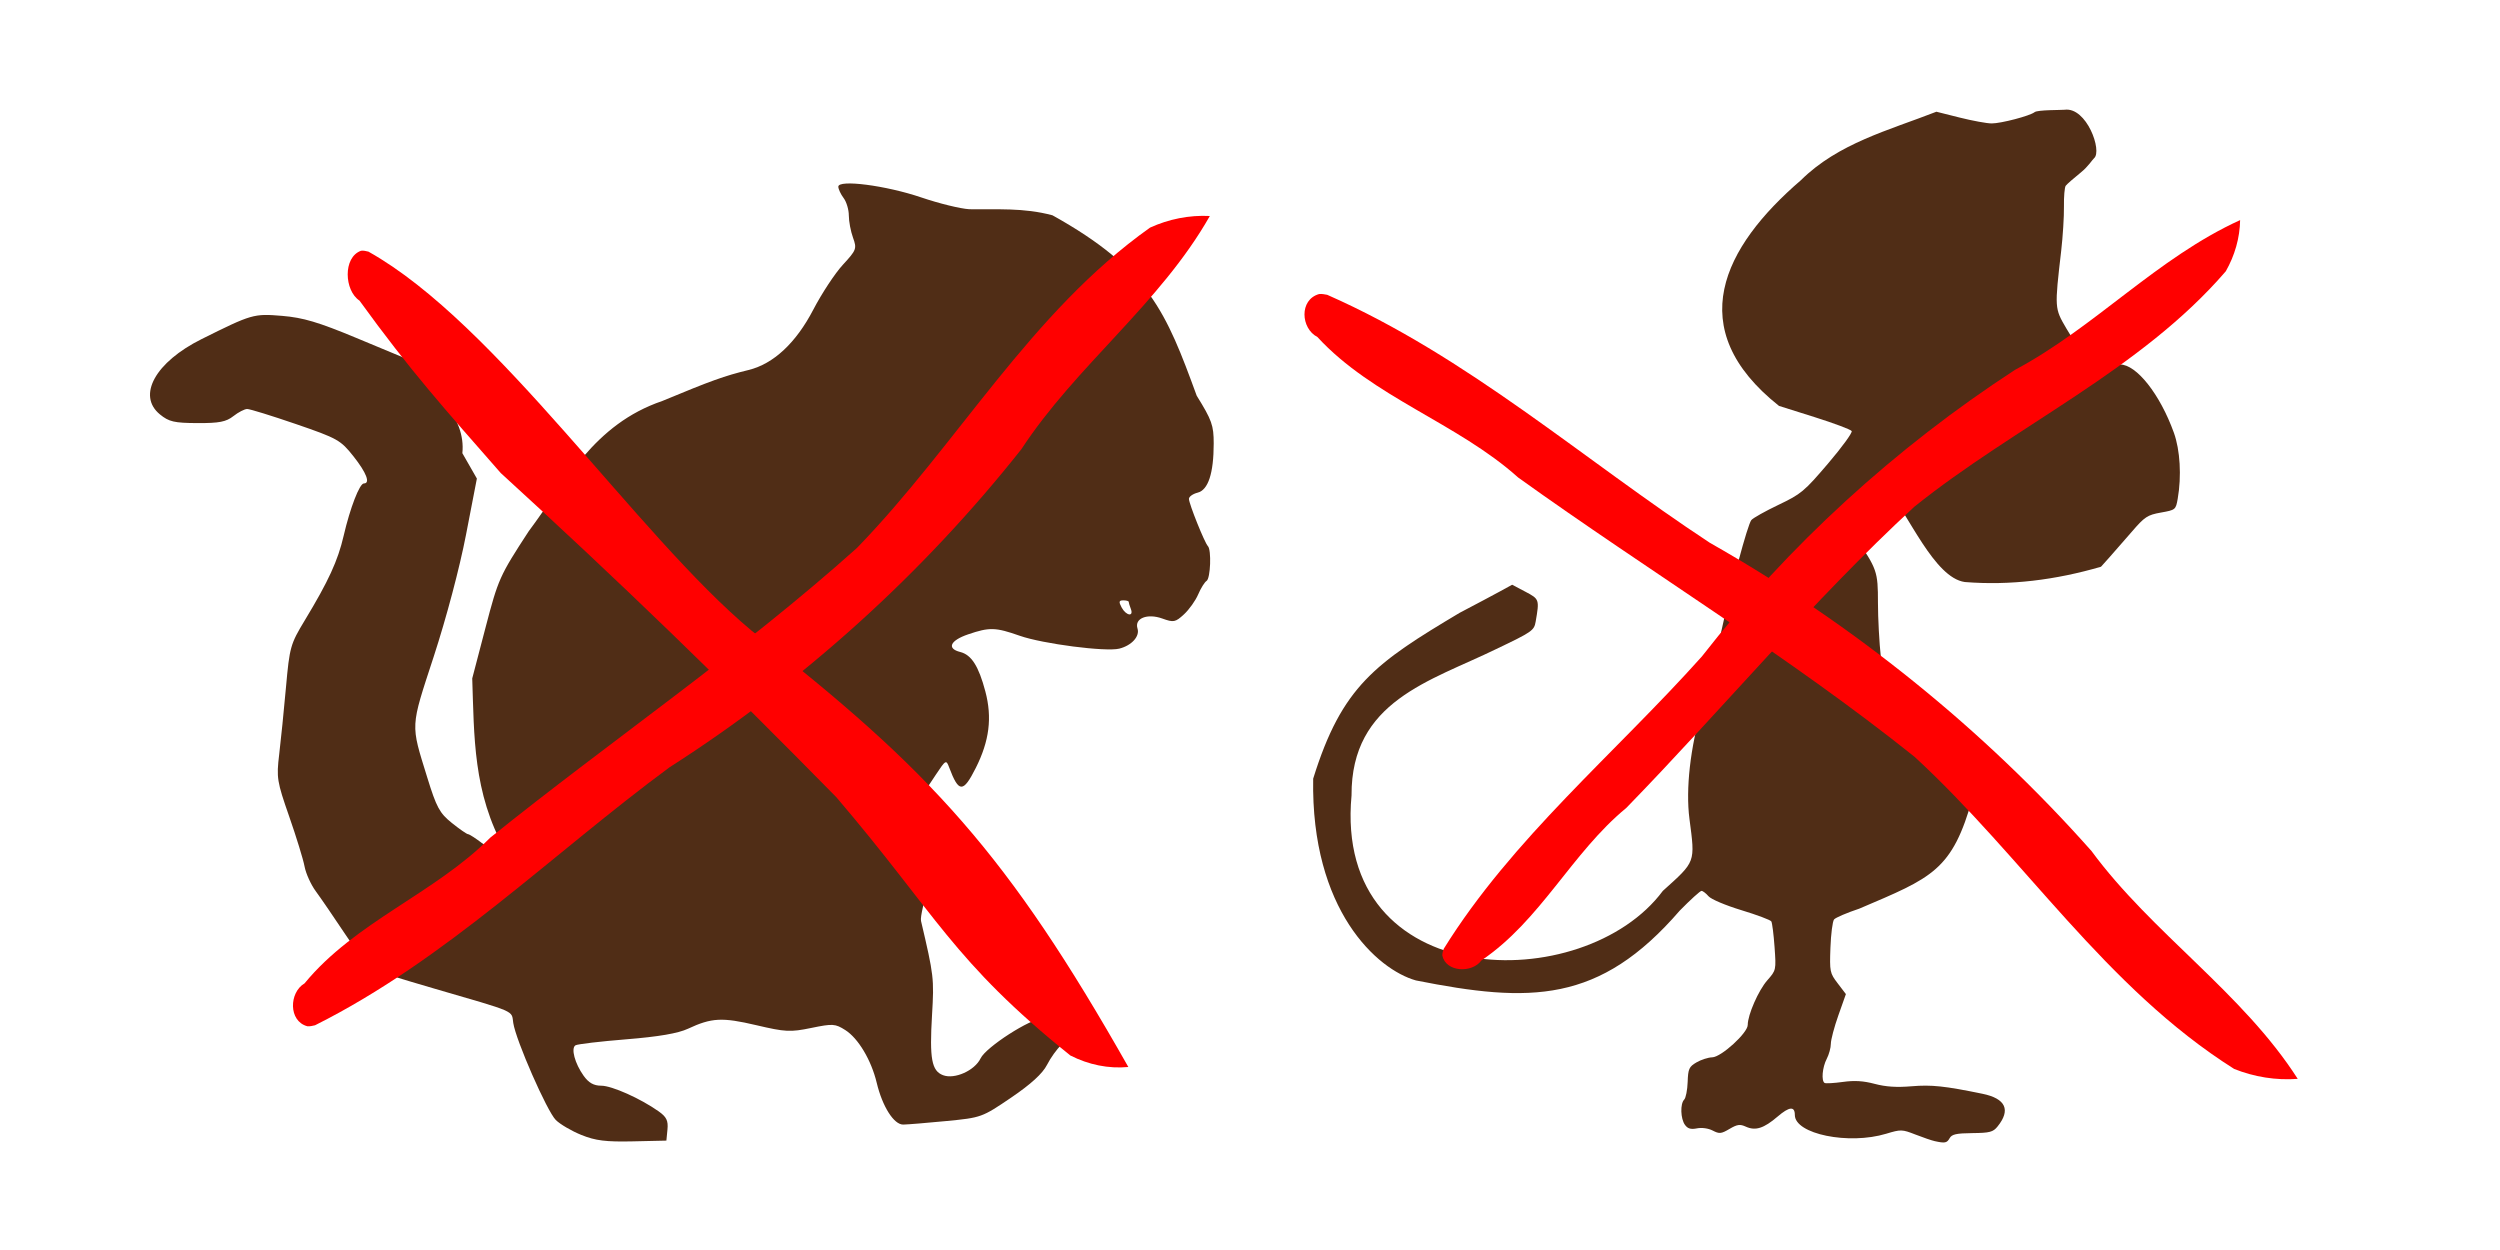 <?xml version="1.0" encoding="UTF-8" standalone="no"?>
<!-- Created with Inkscape (http://www.inkscape.org/) -->
<svg
   xmlns:dc="http://purl.org/dc/elements/1.1/"
   xmlns:cc="http://creativecommons.org/ns#"
   xmlns:rdf="http://www.w3.org/1999/02/22-rdf-syntax-ns#"
   xmlns:svg="http://www.w3.org/2000/svg"
   xmlns="http://www.w3.org/2000/svg"
   xmlns:sodipodi="http://sodipodi.sourceforge.net/DTD/sodipodi-0.dtd"
   xmlns:inkscape="http://www.inkscape.org/namespaces/inkscape"
   width="512"
   height="256"
   id="svg2"
   sodipodi:version="0.32"
   inkscape:version="0.46"
   sodipodi:docname="donotenter.svg"
   inkscape:output_extension="org.inkscape.output.svg.inkscape"
   version="1.0"
   inkscape:export-filename="/media/projetos/games/blender_game_engine/textures/level_nut/sign_dontenter.png"
   inkscape:export-xdpi="90"
   inkscape:export-ydpi="90">
  <defs
     id="defs4">
    <inkscape:perspective
       sodipodi:type="inkscape:persp3d"
       inkscape:vp_x="0 : 526.18109 : 1"
       inkscape:vp_y="0 : 1000 : 0"
       inkscape:vp_z="744.09448 : 526.18109 : 1"
       inkscape:persp3d-origin="372.04724 : 350.78739 : 1"
       id="perspective10" />
    <inkscape:perspective
       id="perspective2390"
       inkscape:persp3d-origin="372.04724 : 350.78739 : 1"
       inkscape:vp_z="744.09448 : 526.18109 : 1"
       inkscape:vp_y="0 : 1000 : 0"
       inkscape:vp_x="0 : 526.18109 : 1"
       sodipodi:type="inkscape:persp3d" />
    <inkscape:perspective
       id="perspective2403"
       inkscape:persp3d-origin="372.04724 : 350.78739 : 1"
       inkscape:vp_z="744.09448 : 526.18109 : 1"
       inkscape:vp_y="0 : 1000 : 0"
       inkscape:vp_x="0 : 526.18109 : 1"
       sodipodi:type="inkscape:persp3d" />
    <inkscape:perspective
       id="perspective2416"
       inkscape:persp3d-origin="372.04724 : 350.78739 : 1"
       inkscape:vp_z="744.09448 : 526.18109 : 1"
       inkscape:vp_y="0 : 1000 : 0"
       inkscape:vp_x="0 : 526.18109 : 1"
       sodipodi:type="inkscape:persp3d" />
    <inkscape:perspective
       id="perspective2429"
       inkscape:persp3d-origin="372.04724 : 350.78739 : 1"
       inkscape:vp_z="744.09448 : 526.18109 : 1"
       inkscape:vp_y="0 : 1000 : 0"
       inkscape:vp_x="0 : 526.18109 : 1"
       sodipodi:type="inkscape:persp3d" />
    <inkscape:perspective
       id="perspective2442"
       inkscape:persp3d-origin="372.04724 : 350.78739 : 1"
       inkscape:vp_z="744.09448 : 526.18109 : 1"
       inkscape:vp_y="0 : 1000 : 0"
       inkscape:vp_x="0 : 526.18109 : 1"
       sodipodi:type="inkscape:persp3d" />
    <inkscape:perspective
       id="perspective2455"
       inkscape:persp3d-origin="372.04724 : 350.78739 : 1"
       inkscape:vp_z="744.09448 : 526.18109 : 1"
       inkscape:vp_y="0 : 1000 : 0"
       inkscape:vp_x="0 : 526.18109 : 1"
       sodipodi:type="inkscape:persp3d" />
  </defs>
  <sodipodi:namedview
     id="base"
     pagecolor="#ffffff"
     bordercolor="#666666"
     borderopacity="1.0"
     gridtolerance="10000"
     guidetolerance="10"
     objecttolerance="10"
     inkscape:pageopacity="0.0"
     inkscape:pageshadow="2"
     inkscape:zoom="0.89975133"
     inkscape:cx="383.0565"
     inkscape:cy="99.863754"
     inkscape:document-units="px"
     inkscape:current-layer="layer1"
     showgrid="false" />
  <g
     inkscape:label="Layer 1"
     inkscape:groupmode="layer"
     id="layer1">
    <path
       style="fill:#502d16"
       d="M 119.062,232.438 C 117.067,231.631 114.714,230.255 113.834,229.381 C 112.027,227.586 105.655,213.06 105.116,209.504 C 104.715,206.862 106.092,207.457 88.59,202.361 C 82.205,200.502 76.562,198.751 76.05,198.471 C 75.537,198.19 73.175,195.041 70.8,191.473 C 68.425,187.905 65.667,183.88 64.672,182.529 C 63.677,181.178 62.642,178.893 62.373,177.451 C 62.104,176.008 60.687,171.4 59.224,167.21 C 56.723,160.043 56.601,159.291 57.177,154.513 C 57.514,151.72 58.139,145.543 58.565,140.786 C 59.31,132.486 59.466,131.93 62.446,127.001 C 67.284,118.998 69.194,114.839 70.379,109.729 C 71.703,104.019 73.639,99.01 74.521,99.01 C 75.894,99.01 75.054,96.82 72.388,93.452 C 69.756,90.127 69.133,89.777 60.599,86.845 C 55.643,85.143 51.149,83.755 50.614,83.762 C 50.078,83.769 48.81,84.427 47.795,85.225 C 46.309,86.394 44.878,86.671 40.425,86.65 C 35.681,86.628 34.598,86.376 32.755,84.87 C 28.03,81.009 31.807,74.17 41.27,69.456 C 51.602,64.309 51.951,64.209 57.776,64.69 C 62.078,65.046 65.211,65.977 72.961,69.204 L 82.726,73.269 C 88.788,79.4 95.463,85.441 94.692,92.813 L 97.664,98.007 L 95.441,109.507 C 94.129,116.298 91.426,126.5 88.841,134.424 C 84.001,149.256 84.064,148.089 87.499,159.221 C 89.39,165.348 90.022,166.518 92.529,168.533 C 94.107,169.801 95.602,170.838 95.851,170.838 C 96.101,170.838 97.375,171.654 98.683,172.652 C 100.795,174.263 103.463,175.077 103.463,174.111 C 96.84,162.387 97.122,150.664 96.714,138.94 L 99.421,128.589 C 102.047,118.547 102.312,117.954 108.277,108.805 C 115.874,98.647 121.587,86.92 135.622,82.127 C 145.693,77.941 148.361,76.983 153.298,75.778 C 158.408,74.53 163.015,70.236 166.566,63.41 C 168.286,60.103 171.012,55.967 172.623,54.22 C 175.411,51.195 175.511,50.928 174.696,48.674 C 174.225,47.372 173.84,45.33 173.84,44.138 C 173.84,42.946 173.361,41.337 172.775,40.562 C 172.189,39.787 171.699,38.743 171.686,38.242 C 171.648,36.706 181.443,37.975 188.713,40.446 C 192.305,41.667 196.712,42.749 198.508,42.849 C 204.106,42.946 209.567,42.492 215.541,44.091 C 235.338,55.095 238.829,63.943 245.087,81.045 C 248.197,86.059 248.569,87.107 248.566,90.84 C 248.56,96.938 247.442,100.352 245.272,100.897 C 244.293,101.143 243.493,101.717 243.494,102.172 C 243.498,103.169 246.716,111.183 247.377,111.845 C 248.133,112.601 247.911,118.473 247.108,118.969 C 246.703,119.219 245.928,120.463 245.387,121.733 C 244.846,123.002 243.539,124.839 242.481,125.814 C 240.716,127.442 240.356,127.513 238.059,126.682 C 234.961,125.562 232.296,126.63 232.961,128.725 C 233.468,130.323 231.761,132.205 229.227,132.841 C 226.48,133.531 213.557,131.861 208.858,130.209 C 203.867,128.455 202.654,128.421 198.275,129.913 C 194.582,131.172 193.843,132.822 196.656,133.528 C 198.954,134.105 200.427,136.42 201.803,141.616 C 203.223,146.977 202.625,151.742 199.836,157.283 C 197.255,162.412 196.356,162.395 194.393,157.18 C 193.779,155.548 193.69,155.596 191.677,158.631 L 189.595,161.769 L 191.159,167.953 L 192.723,174.138 L 190.503,180.65 C 189.283,184.232 188.438,187.815 188.625,188.613 C 191.252,199.794 191.325,200.413 190.88,207.871 C 190.346,216.833 190.799,219.312 193.135,220.2 C 195.5,221.099 199.627,219.25 200.823,216.756 C 201.935,214.436 211.065,208.566 213.561,208.566 C 215.586,208.566 218.823,210.556 218.823,211.801 C 218.823,212.292 218.135,213.316 217.295,214.076 C 216.454,214.836 215.162,216.643 214.423,218.09 C 213.515,219.869 211.128,222.047 207.063,224.806 C 201.111,228.845 200.971,228.896 193.792,229.591 C 189.802,229.978 185.834,230.302 184.976,230.313 C 183.071,230.336 180.719,226.628 179.554,221.765 C 178.44,217.113 175.773,212.641 173.108,210.953 C 171.049,209.65 170.547,209.619 166.16,210.521 C 161.84,211.409 160.864,211.36 154.869,209.953 C 147.884,208.313 145.75,208.424 140.9,210.685 C 138.857,211.637 134.9,212.315 128.253,212.852 C 122.934,213.281 118.255,213.834 117.856,214.08 C 116.891,214.676 117.722,217.783 119.523,220.311 C 120.556,221.762 121.596,222.351 123.126,222.351 C 125.299,222.351 131.136,224.957 134.883,227.6 C 136.499,228.741 136.872,229.506 136.697,231.316 L 136.475,233.596 L 129.582,233.751 C 124.087,233.874 121.955,233.608 119.062,232.438 z M 231.597,124.707 C 231.355,124.076 231.157,123.423 231.157,123.256 C 231.157,123.089 230.656,122.953 230.043,122.953 C 229.154,122.953 229.086,123.246 229.706,124.404 C 230.622,126.116 232.238,126.375 231.597,124.707 z"
       id="path2463"
       sodipodi:nodetypes="cssssssssssssssssssssscccccssssscccccsssssssscccsssssssssssssssscccccssssssssssssssssssssscccccsssc" />
    <path
       style="fill:#502d16"
       d="M 396.237,233.706 C 395.613,233.568 393.825,232.957 392.265,232.347 C 389.55,231.286 389.293,231.279 386.307,232.185 C 378.616,234.519 367.582,232.258 367.582,228.349 C 367.582,226.51 366.455,226.616 364.044,228.681 C 361.223,231.095 359.515,231.636 357.545,230.738 C 356.347,230.192 355.781,230.271 354.196,231.207 C 352.495,232.21 352.123,232.246 350.763,231.541 C 349.87,231.078 348.535,230.89 347.544,231.088 C 346.283,231.34 345.654,231.159 345.084,230.379 C 344.169,229.128 344.074,226.048 344.923,225.198 C 345.256,224.865 345.575,223.239 345.633,221.584 C 345.726,218.89 345.915,218.47 347.439,217.578 C 348.375,217.03 349.828,216.562 350.668,216.54 C 352.515,216.489 357.936,211.543 357.936,209.908 C 357.936,207.838 360.131,202.832 361.943,200.768 C 363.757,198.702 363.762,198.676 363.43,193.967 C 363.247,191.368 362.946,188.998 362.763,188.701 C 362.58,188.405 359.823,187.371 356.636,186.403 C 353.391,185.418 350.429,184.163 349.901,183.549 C 349.383,182.946 348.738,182.453 348.467,182.453 C 348.197,182.453 346.195,184.269 344.019,186.488 C 327.562,205.542 313.389,205.445 289.983,200.794 C 282.06,198.581 268.454,186.408 268.939,159.472 C 274.839,140.51 281.639,135.822 298.924,125.511 C 302.201,123.794 305.964,121.796 307.285,121.071 L 309.688,119.753 L 312.392,121.18 C 315.268,122.697 315.291,122.764 314.501,127.327 C 314.189,129.132 313.787,129.411 306.406,132.934 C 292.908,139.524 276.696,143.569 276.795,162.906 C 273.017,203.441 324.432,204.161 340.55,182.453 C 347.333,176.339 347.177,176.76 345.999,167.7 C 345.204,161.586 346.175,152.988 348.563,145.003 C 349.637,141.414 351.293,134.903 352.244,130.534 C 354.508,120.129 357.898,107.468 358.676,106.51 C 359.015,106.093 361.518,104.688 364.238,103.39 C 368.881,101.172 369.498,100.657 374.379,94.938 C 377.238,91.588 379.418,88.592 379.225,88.279 C 379.032,87.966 375.603,86.68 371.606,85.419 L 364.338,83.128 C 344.386,67.3 352.92,50.586 368.82,36.912 C 376.464,29.345 386.784,26.696 396.575,22.882 L 401.35,24.08 C 403.977,24.739 406.925,25.278 407.903,25.278 C 409.83,25.278 415.733,23.728 416.683,22.972 C 417.308,22.475 422.267,22.553 422.827,22.477 C 427.343,21.865 430.602,30.957 428.863,32.405 C 428.55,32.666 427.65,34.12 426.168,35.311 C 424.686,36.503 423.286,37.733 423.057,38.045 C 422.828,38.357 422.666,40.272 422.697,42.3 C 422.728,44.329 422.473,48.414 422.131,51.379 C 420.77,63.168 420.767,63.119 423.176,67.245 C 424.37,69.289 425.832,71.4 426.424,71.936 C 427.829,73.208 431.938,74.643 434.183,74.646 C 437.561,74.651 442.36,80.729 445.203,88.603 C 446.493,92.176 446.804,97.514 445.992,102.163 C 445.603,104.388 445.535,104.444 442.552,104.973 C 439.799,105.462 439.232,105.835 436.598,108.895 C 434.997,110.755 432.92,113.13 431.984,114.173 L 430.282,116.069 C 420.985,118.779 411.671,119.948 402.386,119.198 C 396.113,118.31 390.86,105.323 386.357,99.925 C 385.72,99.53 377.765,104.136 377.388,105.117 C 377.23,105.531 378.371,107.717 379.924,109.975 C 384.434,116.528 384.605,117.019 384.605,123.436 C 384.605,126.584 384.876,131.64 385.207,134.67 C 385.89,140.913 385.137,139.907 393.823,146.171 C 398.494,149.746 402.025,155.221 404.026,163.248 C 399.835,178.365 395.726,179.715 380.8,186.085 C 378.258,186.932 375.926,187.929 375.618,188.301 C 375.31,188.674 374.974,191.277 374.873,194.087 C 374.695,199.004 374.751,199.28 376.364,201.393 L 378.039,203.59 L 376.499,207.939 C 375.652,210.331 374.958,212.95 374.958,213.761 C 374.958,214.571 374.577,215.965 374.111,216.859 C 373.212,218.582 372.97,221.369 373.682,221.789 C 373.916,221.926 375.596,221.833 377.415,221.581 C 379.811,221.249 381.61,221.359 383.94,221.977 C 386.222,222.583 388.421,222.726 391.498,222.468 C 395.574,222.126 398.288,222.414 406.017,224.007 C 410.78,224.989 411.847,227.313 409.095,230.711 C 408.175,231.847 407.504,232.023 403.941,232.06 C 400.659,232.094 399.734,232.299 399.289,233.095 C 398.732,234.092 398.34,234.17 396.237,233.706 z"
       id="path2461"
       sodipodi:nodetypes="csssssssssssssssssssscccccccscccssssssscccccsssssssssssssssccccsssscccsscccssssssssssc" />
    <path
       style="opacity:1;fill:#ff0000;fill-opacity:1;fill-rule:nonzero;stroke:none;stroke-width:62.738;stroke-linecap:butt;stroke-linejoin:miter;marker:none;marker-start:none;marker-mid:none;marker-end:none;stroke-miterlimit:4;stroke-dasharray:none;stroke-dashoffset:0;stroke-opacity:1;visibility:visible;display:inline;overflow:visible;enable-background:accumulate"
       d="M 73.937,51.355 C 70.189,52.699 70.519,59.528 73.62,61.561 C 83.937,75.842 91.229,83.948 102.557,96.881 C 127.101,119.281 147.784,139.351 171.287,163.275 C 191.79,187.282 195.093,196.804 219.206,216.163 C 222.939,218.06 227.017,218.909 231.083,218.52 C 206.442,175.028 190.681,157.762 153.914,129.154 C 130.235,109.364 101.782,66.277 75.459,51.536 C 74.958,51.418 74.451,51.278 73.937,51.355 z"
       id="path2487"
       sodipodi:nodetypes="ccccccccc" />
    <path
       id="path2535"
       d="M 270.147,60.222 C 266.039,61.38 266.4,67.265 269.8,69.017 C 281.107,81.324 298.498,86.643 310.913,97.789 C 337.814,117.092 366.357,134.389 392.115,155.007 C 414.586,175.695 431.131,202.237 457.558,218.921 C 461.649,220.555 466.119,221.287 470.574,220.951 C 459.287,203.307 440.705,191.098 428.334,174.284 C 406.25,149.381 379.65,127.898 350.163,111.155 C 324.211,94.1 300.665,73.082 271.815,60.378 C 271.266,60.276 270.71,60.156 270.147,60.222 z"
       style="opacity:1;fill:#ff0000;fill-opacity:1;fill-rule:nonzero;stroke:none;stroke-width:62.738;stroke-linecap:butt;stroke-linejoin:miter;marker:none;marker-start:none;marker-mid:none;marker-end:none;stroke-miterlimit:4;stroke-dasharray:none;stroke-dashoffset:0;stroke-opacity:1;visibility:visible;display:inline;overflow:visible;enable-background:accumulate" />
    <path
       style="opacity:1;fill:#ff0000;fill-opacity:1;fill-rule:nonzero;stroke:none;stroke-width:62.738;stroke-linecap:butt;stroke-linejoin:miter;marker:none;marker-start:none;marker-mid:none;marker-end:none;stroke-miterlimit:4;stroke-dasharray:none;stroke-dashoffset:0;stroke-opacity:1;visibility:visible;display:inline;overflow:visible;enable-background:accumulate"
       d="M 295.386,195.685 C 296.103,199.143 301.505,199.337 303.387,196.701 C 315.562,188.474 321.863,174.688 333.071,165.457 C 352.929,145.054 371.091,123.14 392.054,103.782 C 412.809,87.118 438.415,75.791 455.842,55.557 C 457.674,52.346 458.714,48.749 458.778,45.076 C 441.732,52.842 429.042,67.03 412.663,75.751 C 388.093,91.748 366.271,111.723 348.534,134.456 C 330.808,154.27 309.663,171.786 295.668,194.333 C 295.529,194.774 295.373,195.219 295.386,195.685 z"
       id="path2537" />
    <path
       id="path2539"
       d="M 62.944,210.178 C 59.03,209.131 59.204,203.242 62.367,201.4 C 72.702,188.803 88.984,183.023 100.4,171.555 C 125.271,151.55 151.751,133.506 175.505,112.219 C 196.152,90.949 211.033,63.989 235.531,46.614 C 239.35,44.872 243.553,44.021 247.773,44.237 C 237.607,62.166 220.395,74.861 209.183,91.99 C 189.021,117.46 164.495,139.634 137.108,157.151 C 113.069,174.885 91.416,196.513 64.516,209.977 C 64,210.093 63.478,210.229 62.944,210.178 z"
       style="opacity:1;fill:#ff0000;fill-opacity:1;fill-rule:nonzero;stroke:none;stroke-width:62.738;stroke-linecap:butt;stroke-linejoin:miter;marker:none;marker-start:none;marker-mid:none;marker-end:none;stroke-miterlimit:4;stroke-dasharray:none;stroke-dashoffset:0;stroke-opacity:1;visibility:visible;display:inline;overflow:visible;enable-background:accumulate" />
  </g>
</svg>
